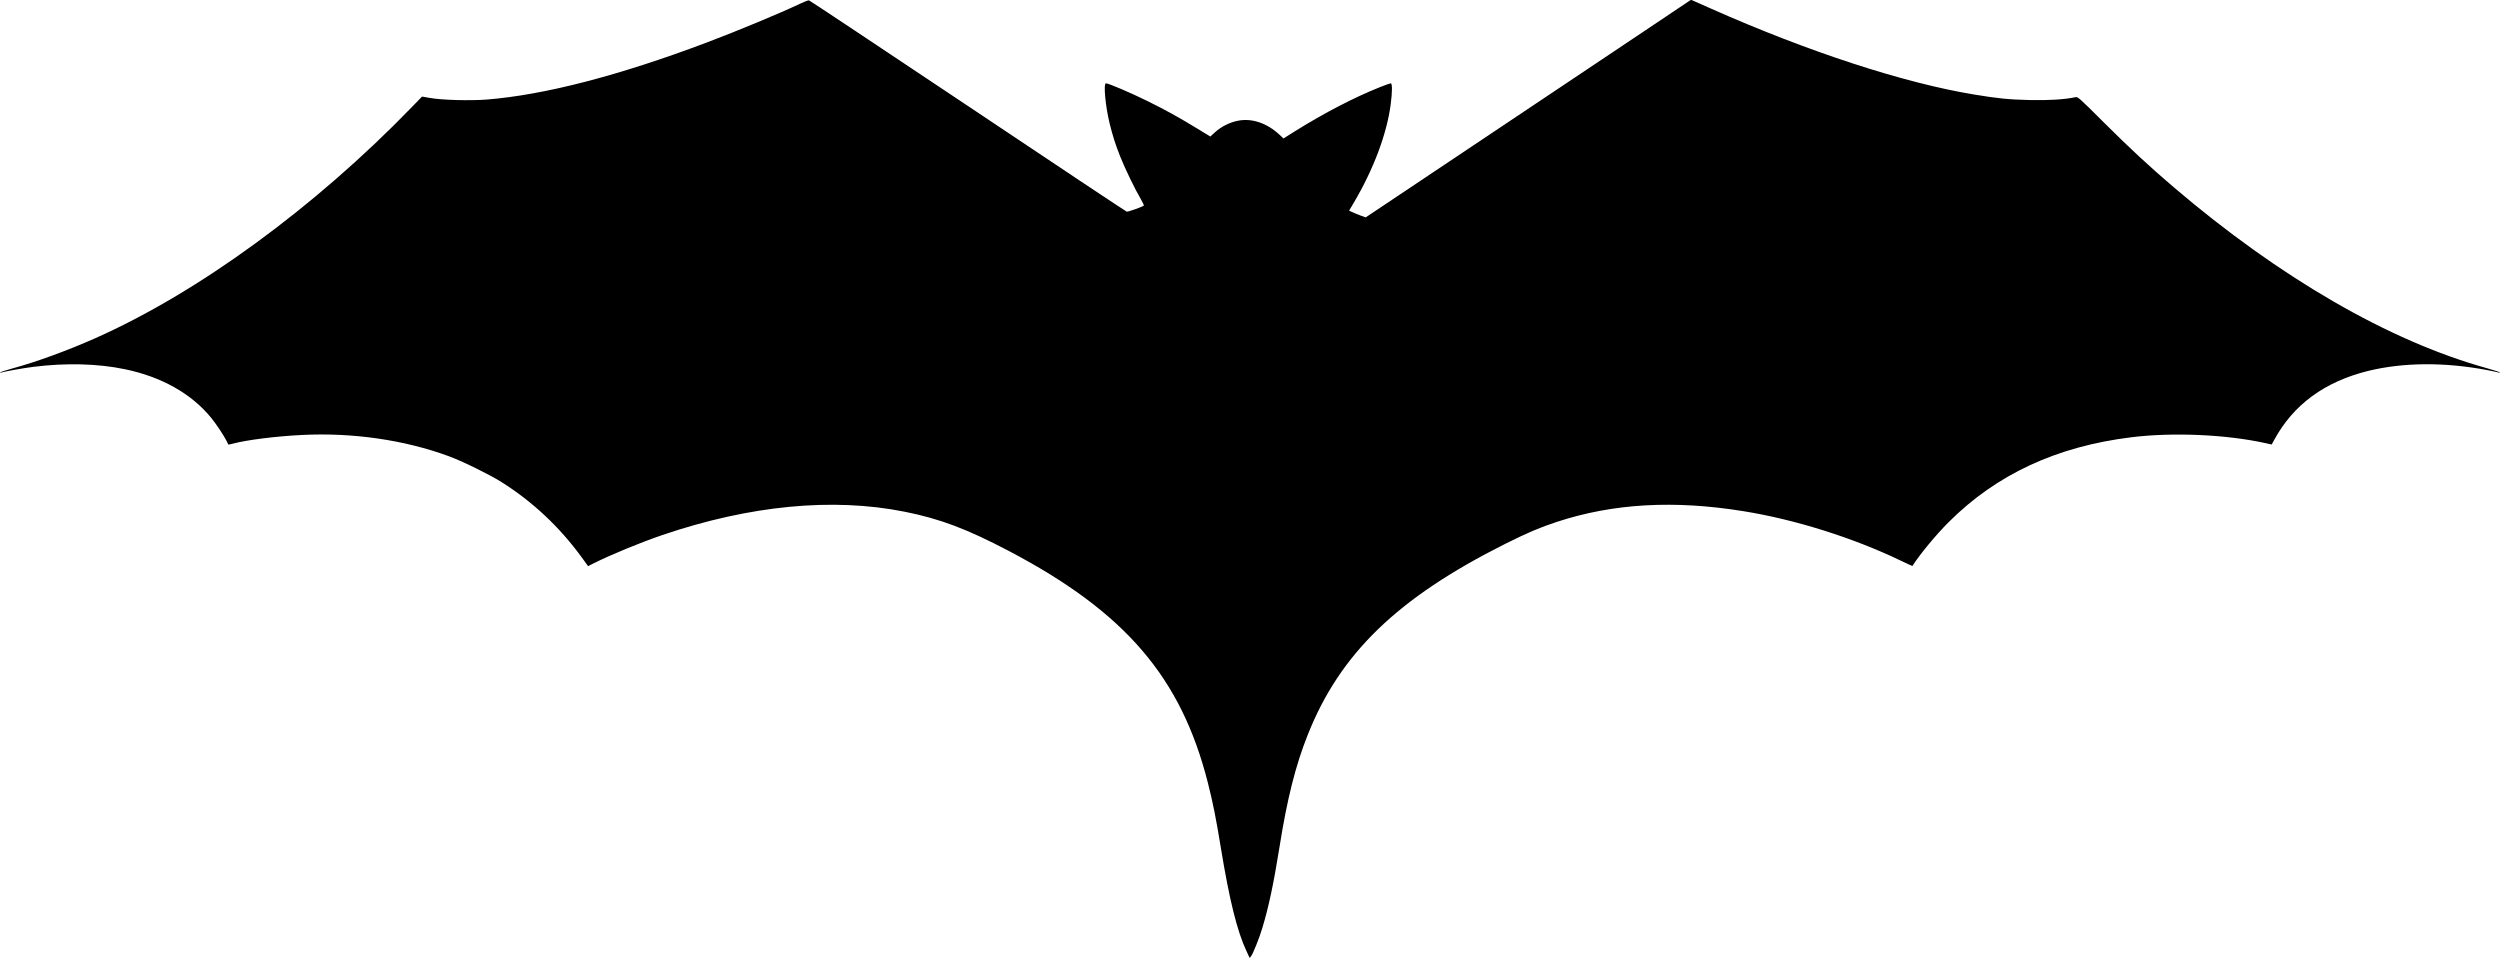<?xml version="1.0" standalone="no"?>
<!DOCTYPE svg PUBLIC "-//W3C//DTD SVG 20010904//EN"
 "http://www.w3.org/TR/2001/REC-SVG-20010904/DTD/svg10.dtd">
<svg version="1.0" xmlns="http://www.w3.org/2000/svg"
 width="3091pt" height="1184pt" viewBox="0 0 3091 1184"
 preserveAspectRatio="xMidYMid meet">
<g transform="translate(0,1184) scale(0.1,-0.1)"
fill="#000000" stroke="none">
<path d="M9890 11793 c-237 -113 -771 -335 -1150 -478 -1086 -410 -2009 -649
-2724 -706 -200 -16 -556 -6 -694 19 l-104 18 -121 -125 c-1206 -1246 -2648
-2299 -3922 -2864 -347 -154 -721 -290 -1020 -372 -77 -21 -144 -43 -150 -48
-7 -7 -4 -8 7 -4 37 13 279 56 398 71 404 51 798 41 1134 -29 453 -94 823
-302 1066 -600 63 -77 155 -215 190 -285 12 -25 23 -46 24 -47 1 -1 26 4 56
12 173 46 530 91 853 107 628 32 1272 -62 1817 -263 171 -63 500 -225 650
-319 386 -243 719 -556 993 -932 l78 -108 61 31 c219 110 580 259 858 354
1080 367 2106 466 2995 288 437 -87 770 -213 1290 -486 1438 -756 2128 -1561
2459 -2865 63 -249 99 -428 161 -807 106 -646 201 -1028 316 -1274 l40 -86 19
25 c23 30 100 222 134 335 82 270 142 552 217 1020 93 586 196 997 346 1375
399 1009 1110 1697 2444 2366 274 137 434 205 640 272 694 228 1448 271 2309
131 638 -103 1352 -328 1939 -610 79 -38 145 -68 146 -67 94 147 289 383 449
543 591 590 1335 936 2261 1049 510 63 1168 34 1651 -72 l81 -18 33 60 c235
433 624 718 1160 850 433 106 945 110 1467 11 73 -14 141 -28 150 -32 12 -4
15 -3 8 4 -5 5 -80 29 -165 53 -1202 335 -2554 1117 -3865 2236 -296 252 -545
483 -862 799 -318 317 -322 320 -355 313 -130 -28 -324 -40 -558 -35 -261 6
-395 19 -690 68 -871 143 -2056 530 -3254 1062 l-248 110 -567 -380 c-311
-209 -1216 -814 -2011 -1345 l-1445 -966 -60 22 c-33 12 -79 31 -102 42 l-43
19 56 95 c247 417 411 855 459 1223 20 157 20 257 0 257 -8 0 -70 -22 -137
-49 -318 -127 -680 -315 -1046 -543 l-143 -90 -49 46 c-154 144 -343 208 -515
173 -104 -21 -205 -72 -280 -140 l-61 -55 -162 99 c-232 141 -388 228 -622
343 -193 96 -475 216 -506 216 -33 0 -7 -281 45 -495 39 -157 72 -262 133
-415 56 -141 185 -408 252 -520 24 -41 41 -78 38 -82 -14 -14 -196 -79 -211
-75 -9 2 -893 590 -1964 1307 -1072 716 -1956 1304 -1965 1306 -10 1 -60 -18
-112 -43z"/>
</g>
</svg>

